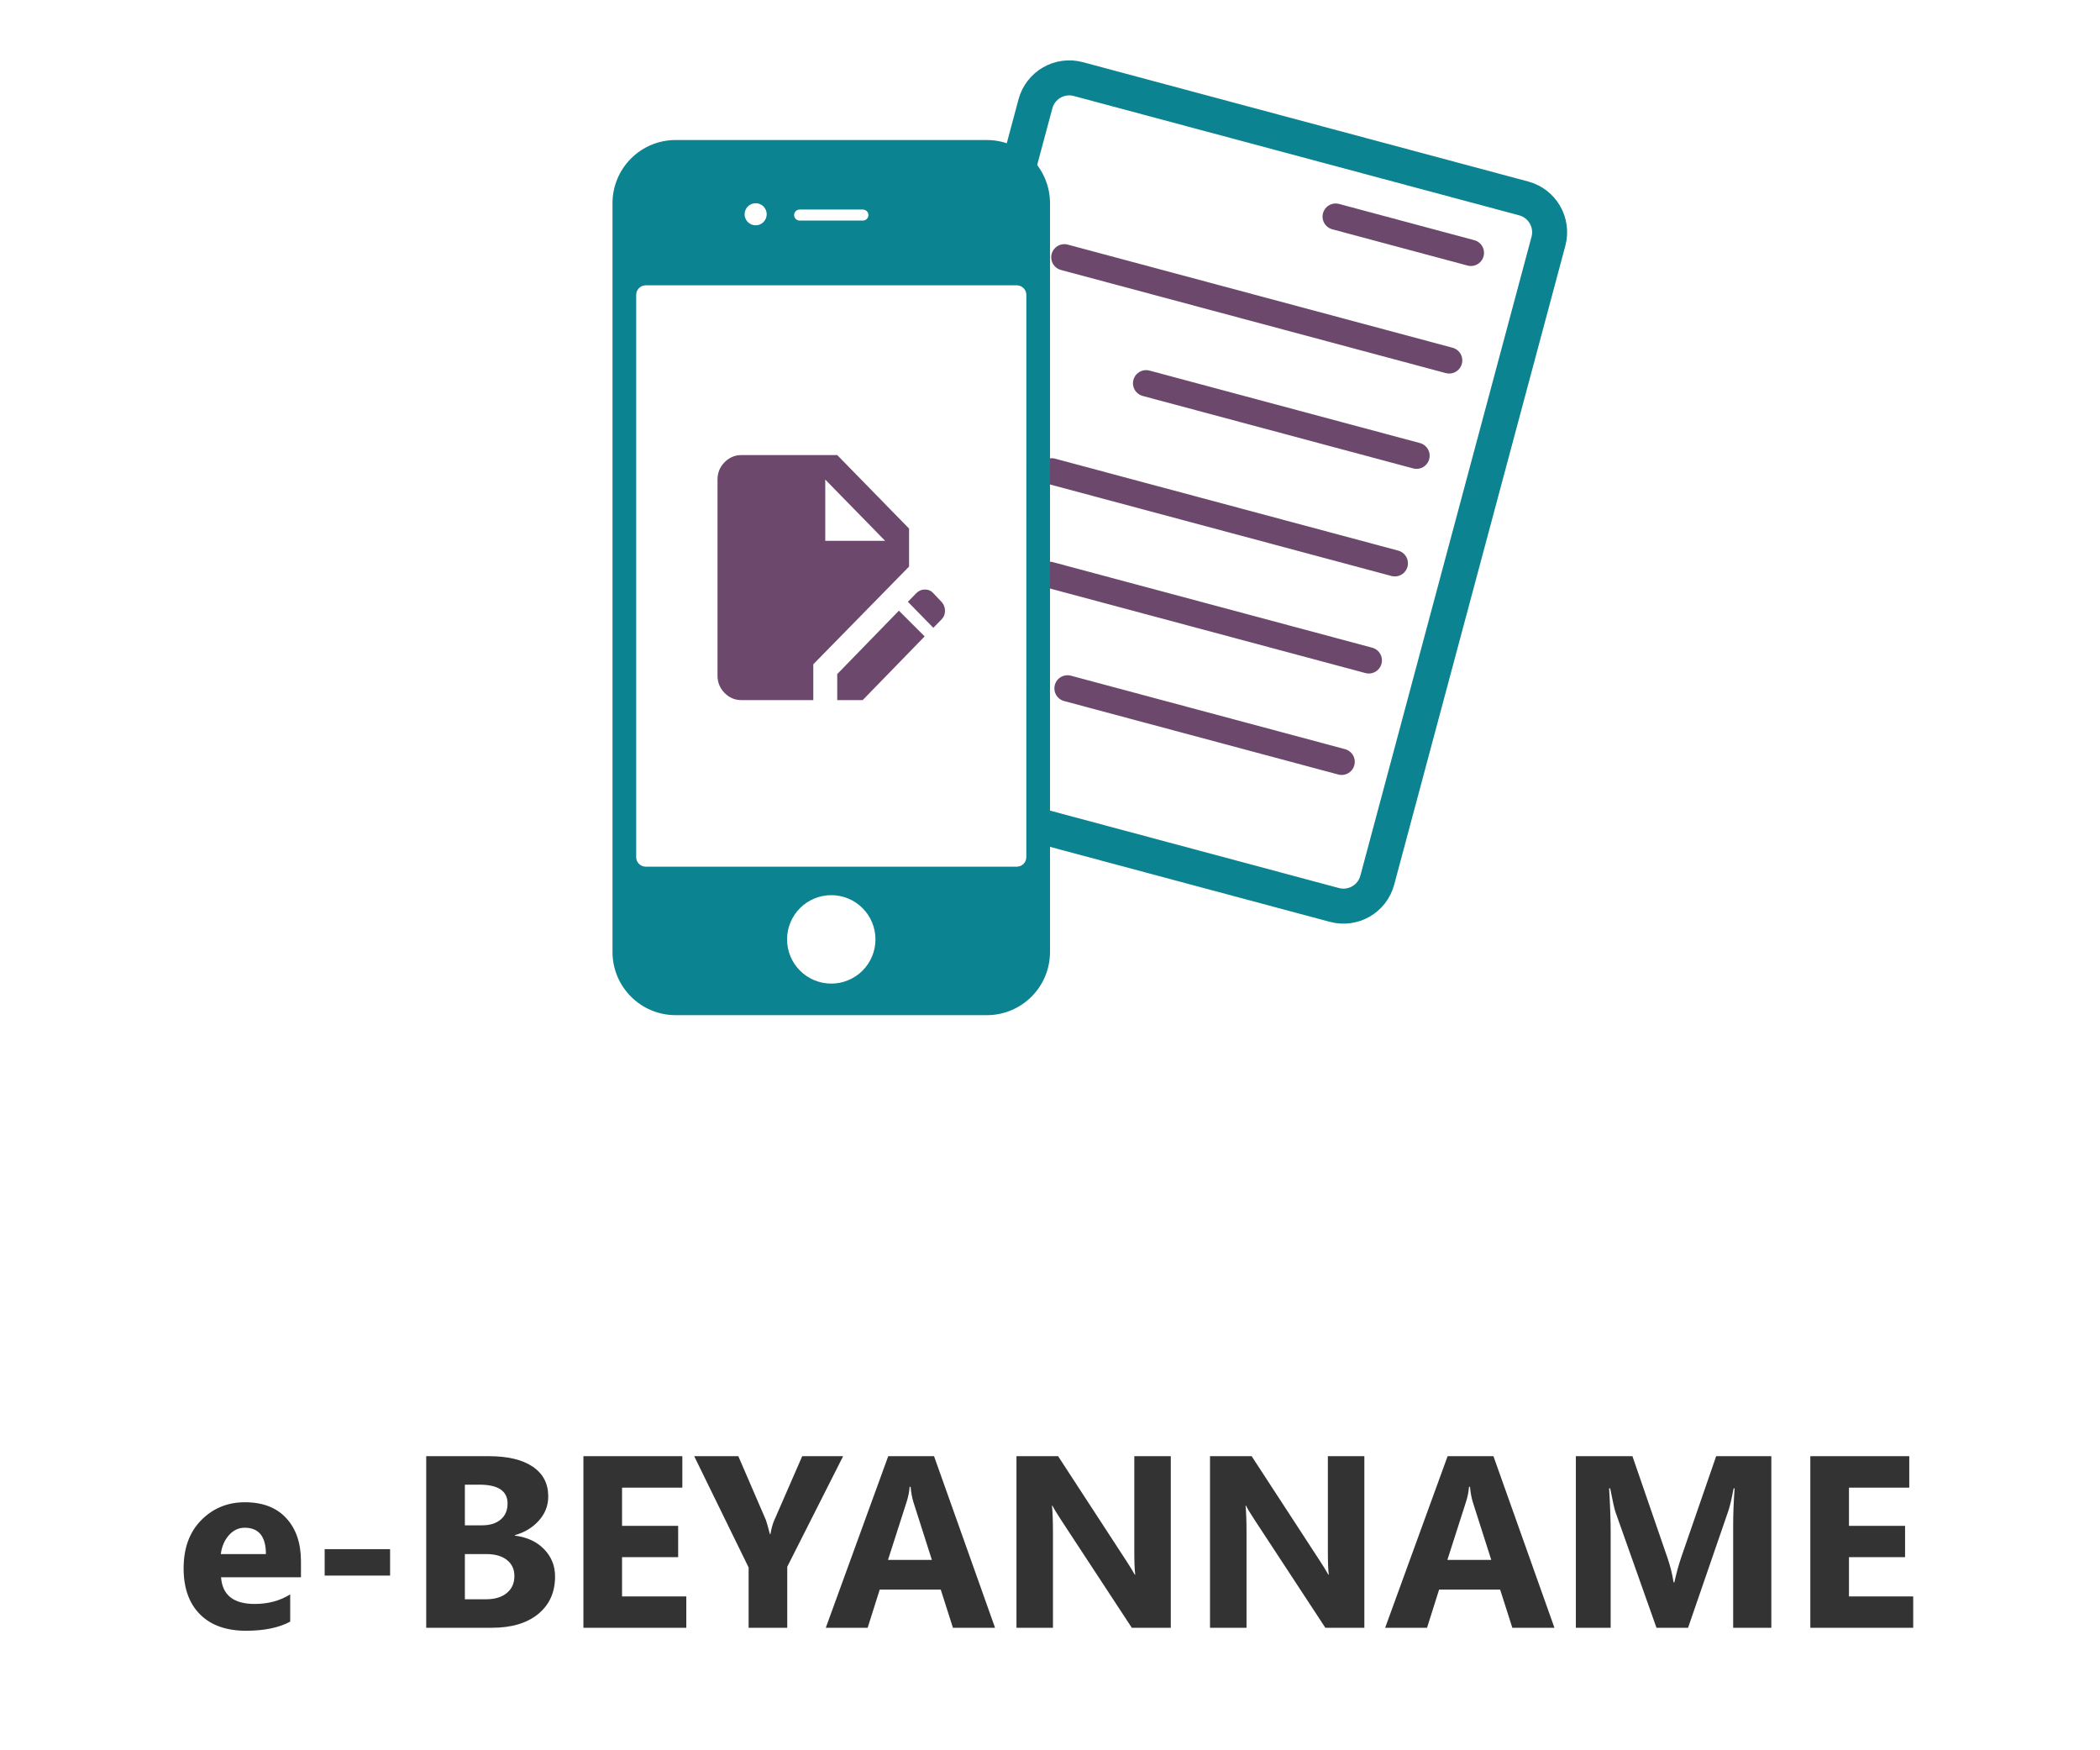 <svg width="120" height="100" viewBox="0 0 120 100" fill="none" xmlns="http://www.w3.org/2000/svg">
<rect x="0" y="0" width="120" height="100" fill="#808080" stroke="none"/>
<g clip-path="url(#clip0_404_2)">
<rect width="120" height="100" fill="white"/>
<path d="M17.198 90.115H12.632C12.705 91.132 13.345 91.64 14.553 91.64C15.323 91.64 16 91.457 16.583 91.093V92.651C15.936 92.998 15.095 93.171 14.06 93.171C12.93 93.171 12.053 92.859 11.429 92.234C10.804 91.606 10.492 90.731 10.492 89.609C10.492 88.447 10.829 87.527 11.504 86.848C12.178 86.169 13.008 85.829 13.992 85.829C15.013 85.829 15.801 86.132 16.357 86.738C16.918 87.344 17.198 88.167 17.198 89.206V90.115ZM15.195 88.789C15.195 87.787 14.79 87.285 13.979 87.285C13.632 87.285 13.331 87.429 13.076 87.716C12.825 88.003 12.673 88.361 12.618 88.789H15.195ZM22.291 90.019H18.552V88.509H22.291V90.019ZM24.355 93V83.197H27.924C29.018 83.197 29.858 83.398 30.446 83.799C31.034 84.2 31.328 84.765 31.328 85.494C31.328 86.023 31.148 86.485 30.788 86.882C30.433 87.278 29.977 87.554 29.421 87.709V87.736C30.118 87.823 30.674 88.08 31.089 88.509C31.508 88.937 31.718 89.459 31.718 90.074C31.718 90.972 31.396 91.685 30.754 92.214C30.111 92.738 29.234 93 28.122 93H24.355ZM26.564 84.824V87.148H27.534C27.99 87.148 28.348 87.039 28.607 86.82C28.872 86.597 29.004 86.292 29.004 85.904C29.004 85.184 28.466 84.824 27.391 84.824H26.564ZM26.564 88.789V91.373H27.76C28.27 91.373 28.669 91.255 28.956 91.018C29.248 90.781 29.394 90.457 29.394 90.047C29.394 89.655 29.25 89.347 28.963 89.124C28.68 88.901 28.284 88.789 27.773 88.789H26.564ZM39.217 93H33.338V83.197H38.991V84.995H35.546V87.176H38.752V88.967H35.546V91.209H39.217V93ZM48.179 83.197L44.986 89.514V93H42.778V89.555L39.668 83.197H42.19L43.77 86.855C43.797 86.923 43.872 87.189 43.995 87.654H44.023C44.082 87.326 44.152 87.069 44.234 86.882L45.841 83.197H48.179ZM56.86 93H54.454L53.757 90.819H50.27L49.58 93H47.188L50.756 83.197H53.374L56.86 93ZM53.251 89.124L52.198 85.829C52.121 85.583 52.066 85.289 52.034 84.947H51.98C51.957 85.234 51.9 85.519 51.809 85.802L50.742 89.124H53.251ZM66.902 93H64.674L60.634 86.841C60.397 86.481 60.233 86.21 60.142 86.027H60.114C60.151 86.374 60.169 86.902 60.169 87.613V93H58.084V83.197H60.463L64.353 89.165C64.53 89.434 64.694 89.701 64.845 89.965H64.872C64.836 89.737 64.817 89.288 64.817 88.618V83.197H66.902V93ZM77.963 93H75.734L71.694 86.841C71.457 86.481 71.293 86.21 71.202 86.027H71.175C71.211 86.374 71.23 86.902 71.23 87.613V93H69.144V83.197H71.523L75.413 89.165C75.591 89.434 75.755 89.701 75.905 89.965H75.933C75.896 89.737 75.878 89.288 75.878 88.618V83.197H77.963V93ZM88.825 93H86.419L85.722 90.819H82.235L81.545 93H79.152L82.721 83.197H85.339L88.825 93ZM85.216 89.124L84.163 85.829C84.086 85.583 84.031 85.289 83.999 84.947H83.944C83.921 85.234 83.865 85.519 83.773 85.802L82.707 89.124H85.216ZM101.219 93H99.038V87.135C99.038 86.501 99.065 85.802 99.12 85.036H99.065C98.951 85.638 98.849 86.071 98.758 86.335L96.461 93H94.656L92.318 86.403C92.255 86.226 92.152 85.77 92.011 85.036H91.949C92.008 86.002 92.038 86.85 92.038 87.579V93H90.049V83.197H93.282L95.285 89.008C95.445 89.473 95.561 89.94 95.634 90.409H95.675C95.798 89.867 95.928 89.395 96.064 88.994L98.067 83.197H101.219V93ZM109.326 93H103.447V83.197H109.101V84.995H105.655V87.176H108.861V88.967H105.655V91.209H109.326V93Z" fill="#333333"/>
<path d="M57.953 10.467L59.168 5.932C59.454 4.865 60.551 4.232 61.618 4.518L87.068 11.337C88.135 11.623 88.768 12.719 88.482 13.786L78.701 50.289C78.415 51.356 77.319 51.989 76.252 51.703L59.357 47.176" stroke="#0C8390" stroke-width="2"/>
<path d="M76.324 12.376L84.051 14.447" stroke="#6C496C" stroke-width="1.5" stroke-linecap="round"/>
<path d="M82.81 20.592L60.82 14.7" stroke="#6C496C" stroke-width="1.5" stroke-linecap="round"/>
<path d="M80.945 26.038L65.491 21.897" stroke="#6C496C" stroke-width="1.5" stroke-linecap="round"/>
<path d="M79.704 32.183L60.094 26.929" stroke="#6C496C" stroke-width="1.5" stroke-linecap="round"/>
<path d="M78.218 37.73L59.97 32.841" stroke="#6C496C" stroke-width="1.5" stroke-linecap="round"/>
<path d="M76.665 43.526L61 39.329" stroke="#6C496C" stroke-width="1.5" stroke-linecap="round"/>
<rect x="43" y="52" width="12" height="2" rx="1" fill="white"/>
<rect x="43" y="10" width="12" height="1" rx="0.5" fill="white"/>
<path d="M56.39 8H38.61C36.617 8 35 9.614 35 11.61V54.39C35 56.383 36.614 58 38.61 58H56.39C58.383 58 60 56.386 60 54.391V11.61C60 10.653 59.62 9.735 58.943 9.057C58.266 8.38 57.347 8 56.39 8ZM45.697 11.972H49.304C49.48 11.972 49.625 12.112 49.625 12.288C49.625 12.463 49.48 12.603 49.303 12.603H45.697C45.522 12.603 45.378 12.463 45.378 12.288C45.378 12.112 45.519 11.972 45.694 11.972H45.697ZM43.18 11.61C43.348 11.61 43.508 11.677 43.627 11.795C43.745 11.914 43.812 12.075 43.812 12.242C43.812 12.409 43.745 12.57 43.627 12.688C43.508 12.807 43.348 12.873 43.18 12.873C43.013 12.873 42.852 12.807 42.734 12.688C42.615 12.57 42.549 12.409 42.549 12.242C42.549 12.075 42.615 11.914 42.734 11.795C42.852 11.677 43.013 11.61 43.18 11.61ZM47.501 56.197C47.169 56.197 46.841 56.131 46.534 56.004C46.228 55.877 45.949 55.691 45.715 55.457C45.48 55.222 45.294 54.944 45.167 54.637C45.04 54.331 44.975 54.002 44.975 53.67C44.975 53.339 45.04 53.01 45.167 52.704C45.294 52.397 45.48 52.119 45.715 51.884C45.949 51.649 46.228 51.463 46.534 51.336C46.841 51.209 47.169 51.144 47.501 51.144C48.171 51.144 48.813 51.41 49.287 51.884C49.761 52.358 50.027 53 50.027 53.67C50.027 54.34 49.761 54.983 49.287 55.457C48.813 55.93 48.171 56.197 47.501 56.197ZM58.646 48.972C58.646 49.116 58.589 49.254 58.488 49.356C58.386 49.458 58.249 49.515 58.105 49.516H36.895C36.751 49.515 36.614 49.458 36.512 49.356C36.411 49.254 36.354 49.116 36.354 48.972V16.845C36.354 16.547 36.596 16.302 36.895 16.302H58.104C58.402 16.302 58.648 16.547 58.648 16.845L58.646 48.972Z" fill="#0C8390"/>
<path d="M42.368 40C41.992 40 41.67 39.863 41.402 39.589C41.134 39.315 41 38.985 41 38.6V27.4C41 27.015 41.134 26.685 41.402 26.411C41.67 26.137 41.992 26 42.368 26H47.842L51.947 30.2V32.37L46.474 37.953V40H42.368ZM47.842 40V38.513L51.366 34.89L52.837 36.36L49.296 40H47.842ZM53.333 35.87L51.879 34.383L52.358 33.892C52.495 33.752 52.66 33.682 52.854 33.682C53.048 33.682 53.208 33.752 53.333 33.892L53.812 34.4C53.937 34.54 54 34.706 54 34.898C54 35.091 53.937 35.252 53.812 35.38L53.333 35.87ZM47.158 30.9H50.579L47.158 27.4V30.9Z" fill="#6C496C"/>
</g>
<defs>
<clipPath id="clip0_404_2">
<rect width="120" height="100" fill="white"/>
</clipPath>
</defs>
</svg>
